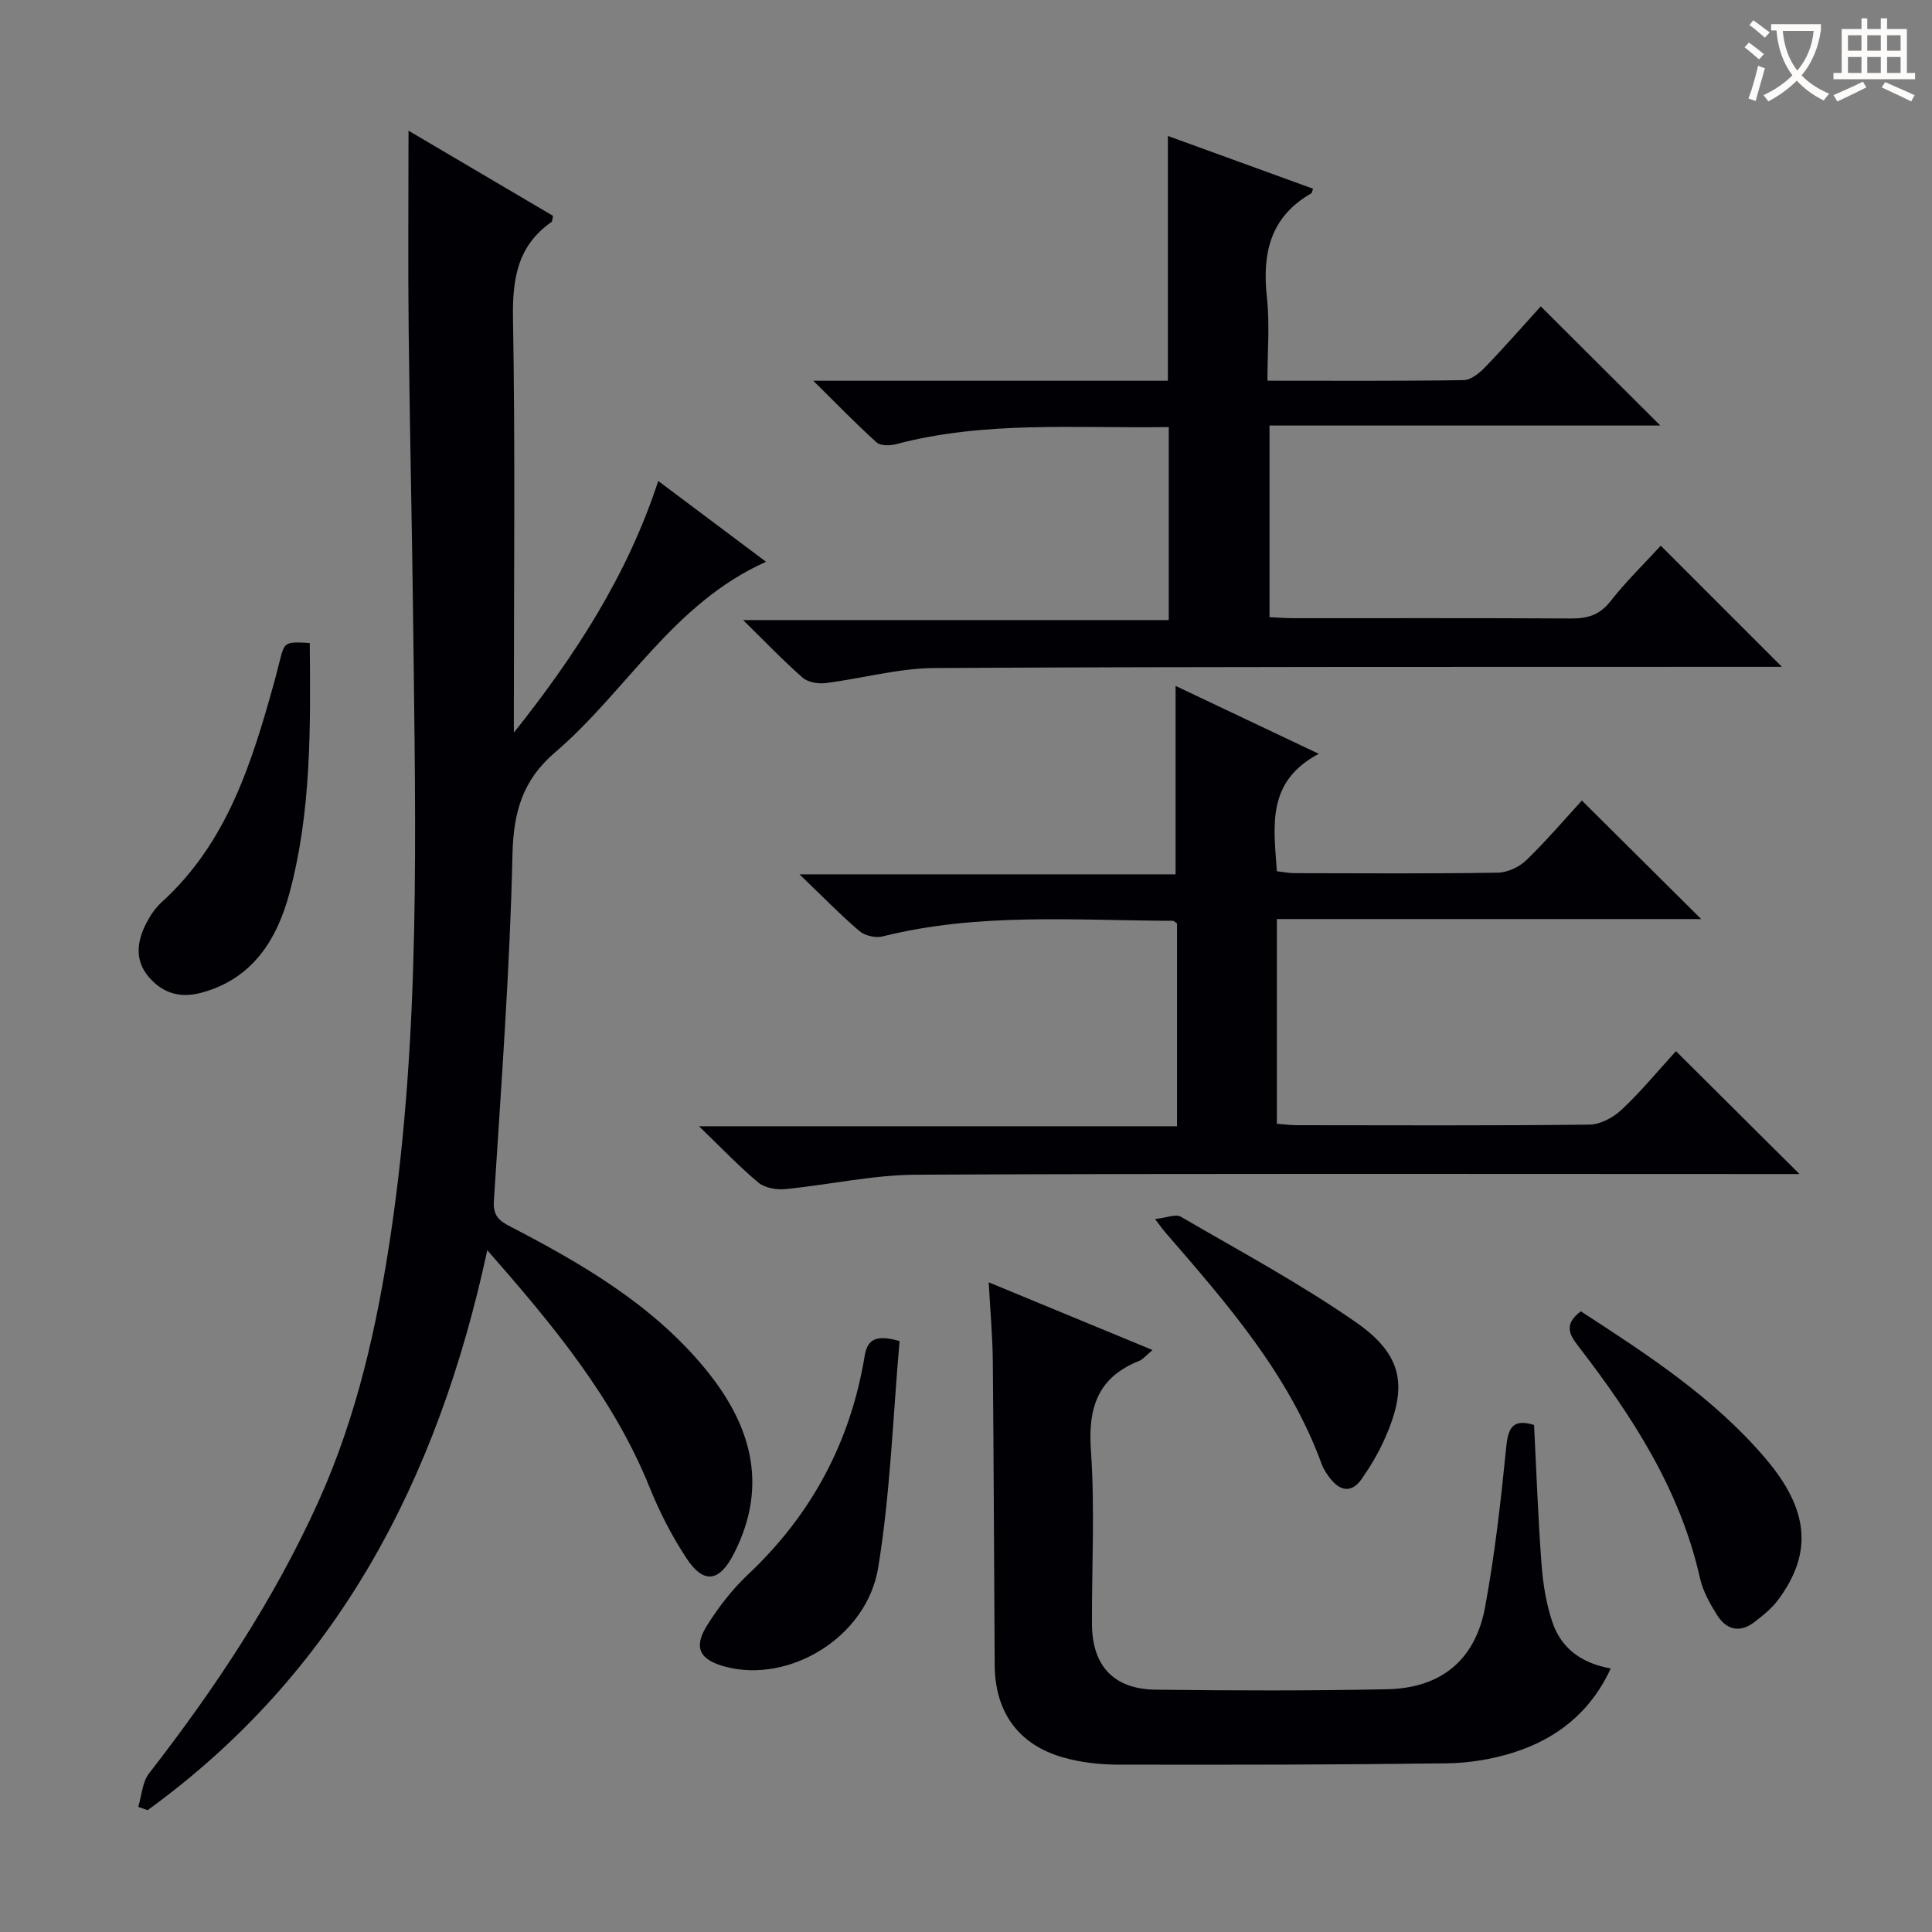 <svg enable-background="new 0 0 400 400" viewBox="0 0 400 400" xmlns="http://www.w3.org/2000/svg"><rect x="0" y="0" width="400" height="400" fill="#808080" stroke="none"/><g fill="#010105"><path d="m100.89 258.84c-10.28 47.69-31.14 87.5-70.33 115.94-.65-.23-1.29-.46-1.94-.69.72-2.34.84-5.13 2.24-6.93 13.61-17.53 25.84-35.87 35.02-56.18 8.02-17.74 12.2-36.45 15.04-55.57 6.17-41.53 5.12-83.31 4.64-125.07-.23-20.64-.73-41.27-.95-61.91-.15-13.63-.03-27.26-.03-41.37 9.9 5.83 19.95 11.76 29.92 17.63-.16.7-.13 1.14-.32 1.27-7.05 4.93-8.11 11.78-7.97 19.98.47 26.82.18 53.65.18 80.47v5.28c12.67-15.94 23.49-32.52 29.89-52.11 7.48 5.6 14.63 10.96 22.32 16.73-19.25 8.6-28.89 26.82-43.67 39.45-6.77 5.79-8.63 12.42-8.83 21.22-.54 23.92-2.34 47.81-3.85 71.7-.19 3 1.09 4.07 3.34 5.23 14.83 7.69 29.23 16.06 40.12 29.12 9.65 11.58 13.6 24.24 6.23 38.65-2.99 5.84-6.23 6.37-9.8.96-3-4.55-5.54-9.5-7.59-14.56-7.46-18.55-19.93-33.57-33.66-49.24z"/><path d="m346.99 217.63c8.58 8.54 16.61 16.53 25.57 25.44-2.7 0-4.53 0-6.36 0-58.82 0-117.65-.14-176.47.14-9.05.04-18.08 2.1-27.15 2.98-1.82.18-4.21-.23-5.54-1.33-3.96-3.29-7.52-7.05-12.32-11.68h98.97c0-14.47 0-28.24 0-41.99-.33-.21-.61-.55-.88-.55-20.09-.06-40.26-1.74-60.1 3.24-1.44.36-3.64-.15-4.77-1.11-3.92-3.34-7.52-7.06-12.42-11.75h77.87c0-13.34 0-25.92 0-39.01 9.4 4.46 18.89 8.96 29.65 14.06-10.91 5.77-9.32 14.98-8.68 24.31 1.2.14 2.46.4 3.73.4 14 .03 28 .12 41.99-.1 2.02-.03 4.46-1.17 5.93-2.59 4.17-4.03 7.94-8.47 11.5-12.35 8.24 8.18 16.29 16.18 24.7 24.54-29.21 0-58.39 0-87.85 0v42.38c1.38.1 2.81.3 4.24.3 20.16.02 40.33.11 60.49-.12 2.26-.03 4.95-1.48 6.66-3.1 3.96-3.71 7.45-7.96 11.24-12.11z"/><path d="m241.98 88.42c-19.1.3-37.94-1.35-56.42 3.53-1.27.34-3.24.39-4.06-.35-4.16-3.73-8.04-7.76-13.12-12.77h37.31 36.11c0-16.97 0-33.65 0-50.68 9.79 3.56 19.92 7.24 30.05 10.92-.23.65-.24.89-.34.95-8.54 4.86-10.21 12.45-9.21 21.56.61 5.55.11 11.22.11 17.24 14.02 0 27.33.09 40.62-.12 1.51-.02 3.25-1.44 4.43-2.66 4.04-4.18 7.87-8.57 11.54-12.61 8.18 8.15 16.27 16.22 24.75 24.67-26.86 0-53.67 0-80.91 0v39.68c1.66.07 3.27.21 4.89.21 19.17.01 38.33-.05 57.5.06 3.39.02 5.92-.67 8.17-3.53 3.26-4.16 7.08-7.87 10.44-11.54 8.36 8.36 16.45 16.45 25.08 25.08-2.13 0-4.02 0-5.91 0-56.5.03-113-.06-169.49.25-7.55.04-15.08 2.18-22.64 3.12-1.54.19-3.64-.19-4.73-1.15-4-3.5-7.68-7.37-12.3-11.9h88.13c0-13.44 0-26.37 0-39.96z"/><path d="m238.62 279.51c-1.31 1.08-1.96 1.93-2.81 2.27-8.53 3.4-10.57 9.67-9.95 18.5.84 11.93.17 23.97.22 35.97.03 8.61 4.48 13.47 13.15 13.58 15.99.2 31.98.24 47.97-.09 11.16-.23 18.25-6.05 20.27-17.01 2.02-10.91 3.27-21.99 4.37-33.04.4-4.08 1.34-6.02 5.77-4.67.49 9.57.82 19.19 1.54 28.78.31 4.09.97 8.29 2.29 12.15 1.85 5.4 6.14 8.47 12.05 9.48-4.21 9.13-11.27 14.65-20.33 17.47-4.38 1.36-9.1 2.13-13.69 2.18-22.65.29-45.3.32-67.95.27-3.78-.01-7.68-.44-11.3-1.46-9.36-2.63-14.21-9.38-14.28-19.16-.14-20.98-.19-41.97-.39-62.95-.05-5.13-.52-10.25-.85-16.29 11.55 4.76 22.36 9.23 33.92 14.02z"/><path d="m327.29 271.49c13.79 8.96 27.48 17.84 38.19 30.41 9.1 10.68 9.84 19.6 2.72 29.26-1.35 1.83-3.22 3.34-5.05 4.73-2.99 2.27-5.76 1.5-7.64-1.49-1.48-2.37-2.94-4.96-3.54-7.64-4.11-18.35-14.05-33.6-25.29-48.17-1.86-2.42-2.86-4.46.61-7.1z"/><path d="m186.25 277.66c-1.39 15.65-1.9 31.44-4.43 46.91-2.37 14.44-18.38 23.98-31.56 20.53-5.43-1.42-6.78-3.97-3.83-8.64 2.37-3.76 5.18-7.41 8.41-10.45 13.19-12.41 21.24-27.46 24.18-45.27.53-3.34 2.24-4.54 7.23-3.08z"/><path d="m64.13 133.12c.17 17.67.33 35.01-4.21 51.83-2.58 9.56-7.6 17.73-18.25 20.59-4.35 1.17-7.91.12-10.78-3.16-3.04-3.48-2.57-7.39-.64-11.17.82-1.61 1.89-3.21 3.21-4.41 13.62-12.36 18.73-29.02 23.41-45.92.35-1.28.66-2.56.99-3.85 1.06-4.18 1.06-4.18 6.27-3.91z"/><path d="m239.14 252.39c2.39-.26 4.28-1.09 5.33-.48 12.19 7.09 24.67 13.8 36.23 21.83 9.86 6.85 10.82 13.4 5.93 24.29-1.28 2.86-2.92 5.61-4.71 8.18-2.03 2.9-4.4 2.59-6.5-.09-.71-.91-1.39-1.92-1.78-3-6.85-18.73-19.74-33.37-32.49-48.1-.33-.37-.61-.79-2.01-2.63z"/></g><path d="m362.1 8.8c1.1.8 2.1 1.6 3.1 2.4l-1 1.1c-1.3-1.1-2.3-2-3-2.5zm1.9 4.8c.5.2.9.4 1.4.5-.6 2.3-1.3 4.5-1.9 6.8l-1.5-.5c.8-2.1 1.4-4.3 2-6.8zm-1-9.4c1.3.9 2.4 1.8 3.4 2.5l-1 1.1c-1.4-1.2-2.4-2.1-3.2-2.6zm3.7 2.2v-1.4h10.3v1.2c-.5 3.6-1.8 6.8-4 9.4 1.5 1.6 3.4 2.8 5.7 3.8-.3.4-.7.8-1.1 1.4-2.3-1.1-4.1-2.5-5.6-4.1-1.6 1.6-3.6 3.1-5.9 4.3-.3-.5-.7-.9-1-1.3 2.4-1.1 4.4-2.5 6-4.1-1.9-2.5-3-5.6-3.3-9.3h-1.1zm8.8 0h-6.4c.3 3.3 1.3 6 3 8.2 2-2.3 3.1-5.1 3.4-8.2z" fill="#fcfbfa"/><path d="m385.3 3.8h1.3v2.2h2.8v-2.2h1.3v2.2h4.1v9.1h1.7v1.3h-16.9v-1.3h1.7v-9.1h4.1v-2.2zm.4 13.1.7 1.2c-1.8.9-3.8 1.9-6 2.9-.2-.4-.5-.8-.8-1.3 2.3-1 4.3-1.9 6.1-2.8zm-3.1-6.4h2.8v-3.2h-2.8zm0 4.6h2.8v-3.3h-2.8zm4-4.6h2.8v-3.2h-2.8zm0 4.6h2.8v-3.3h-2.8zm3.7 1.9c2.1.9 4.1 1.8 6.1 2.7l-.7 1.3c-2.2-1.1-4.2-2-6.1-2.9zm3.2-9.7h-2.8v3.2h2.8zm-2.8 7.8h2.8v-3.3h-2.8z" fill="#fcfbfa"/></svg>